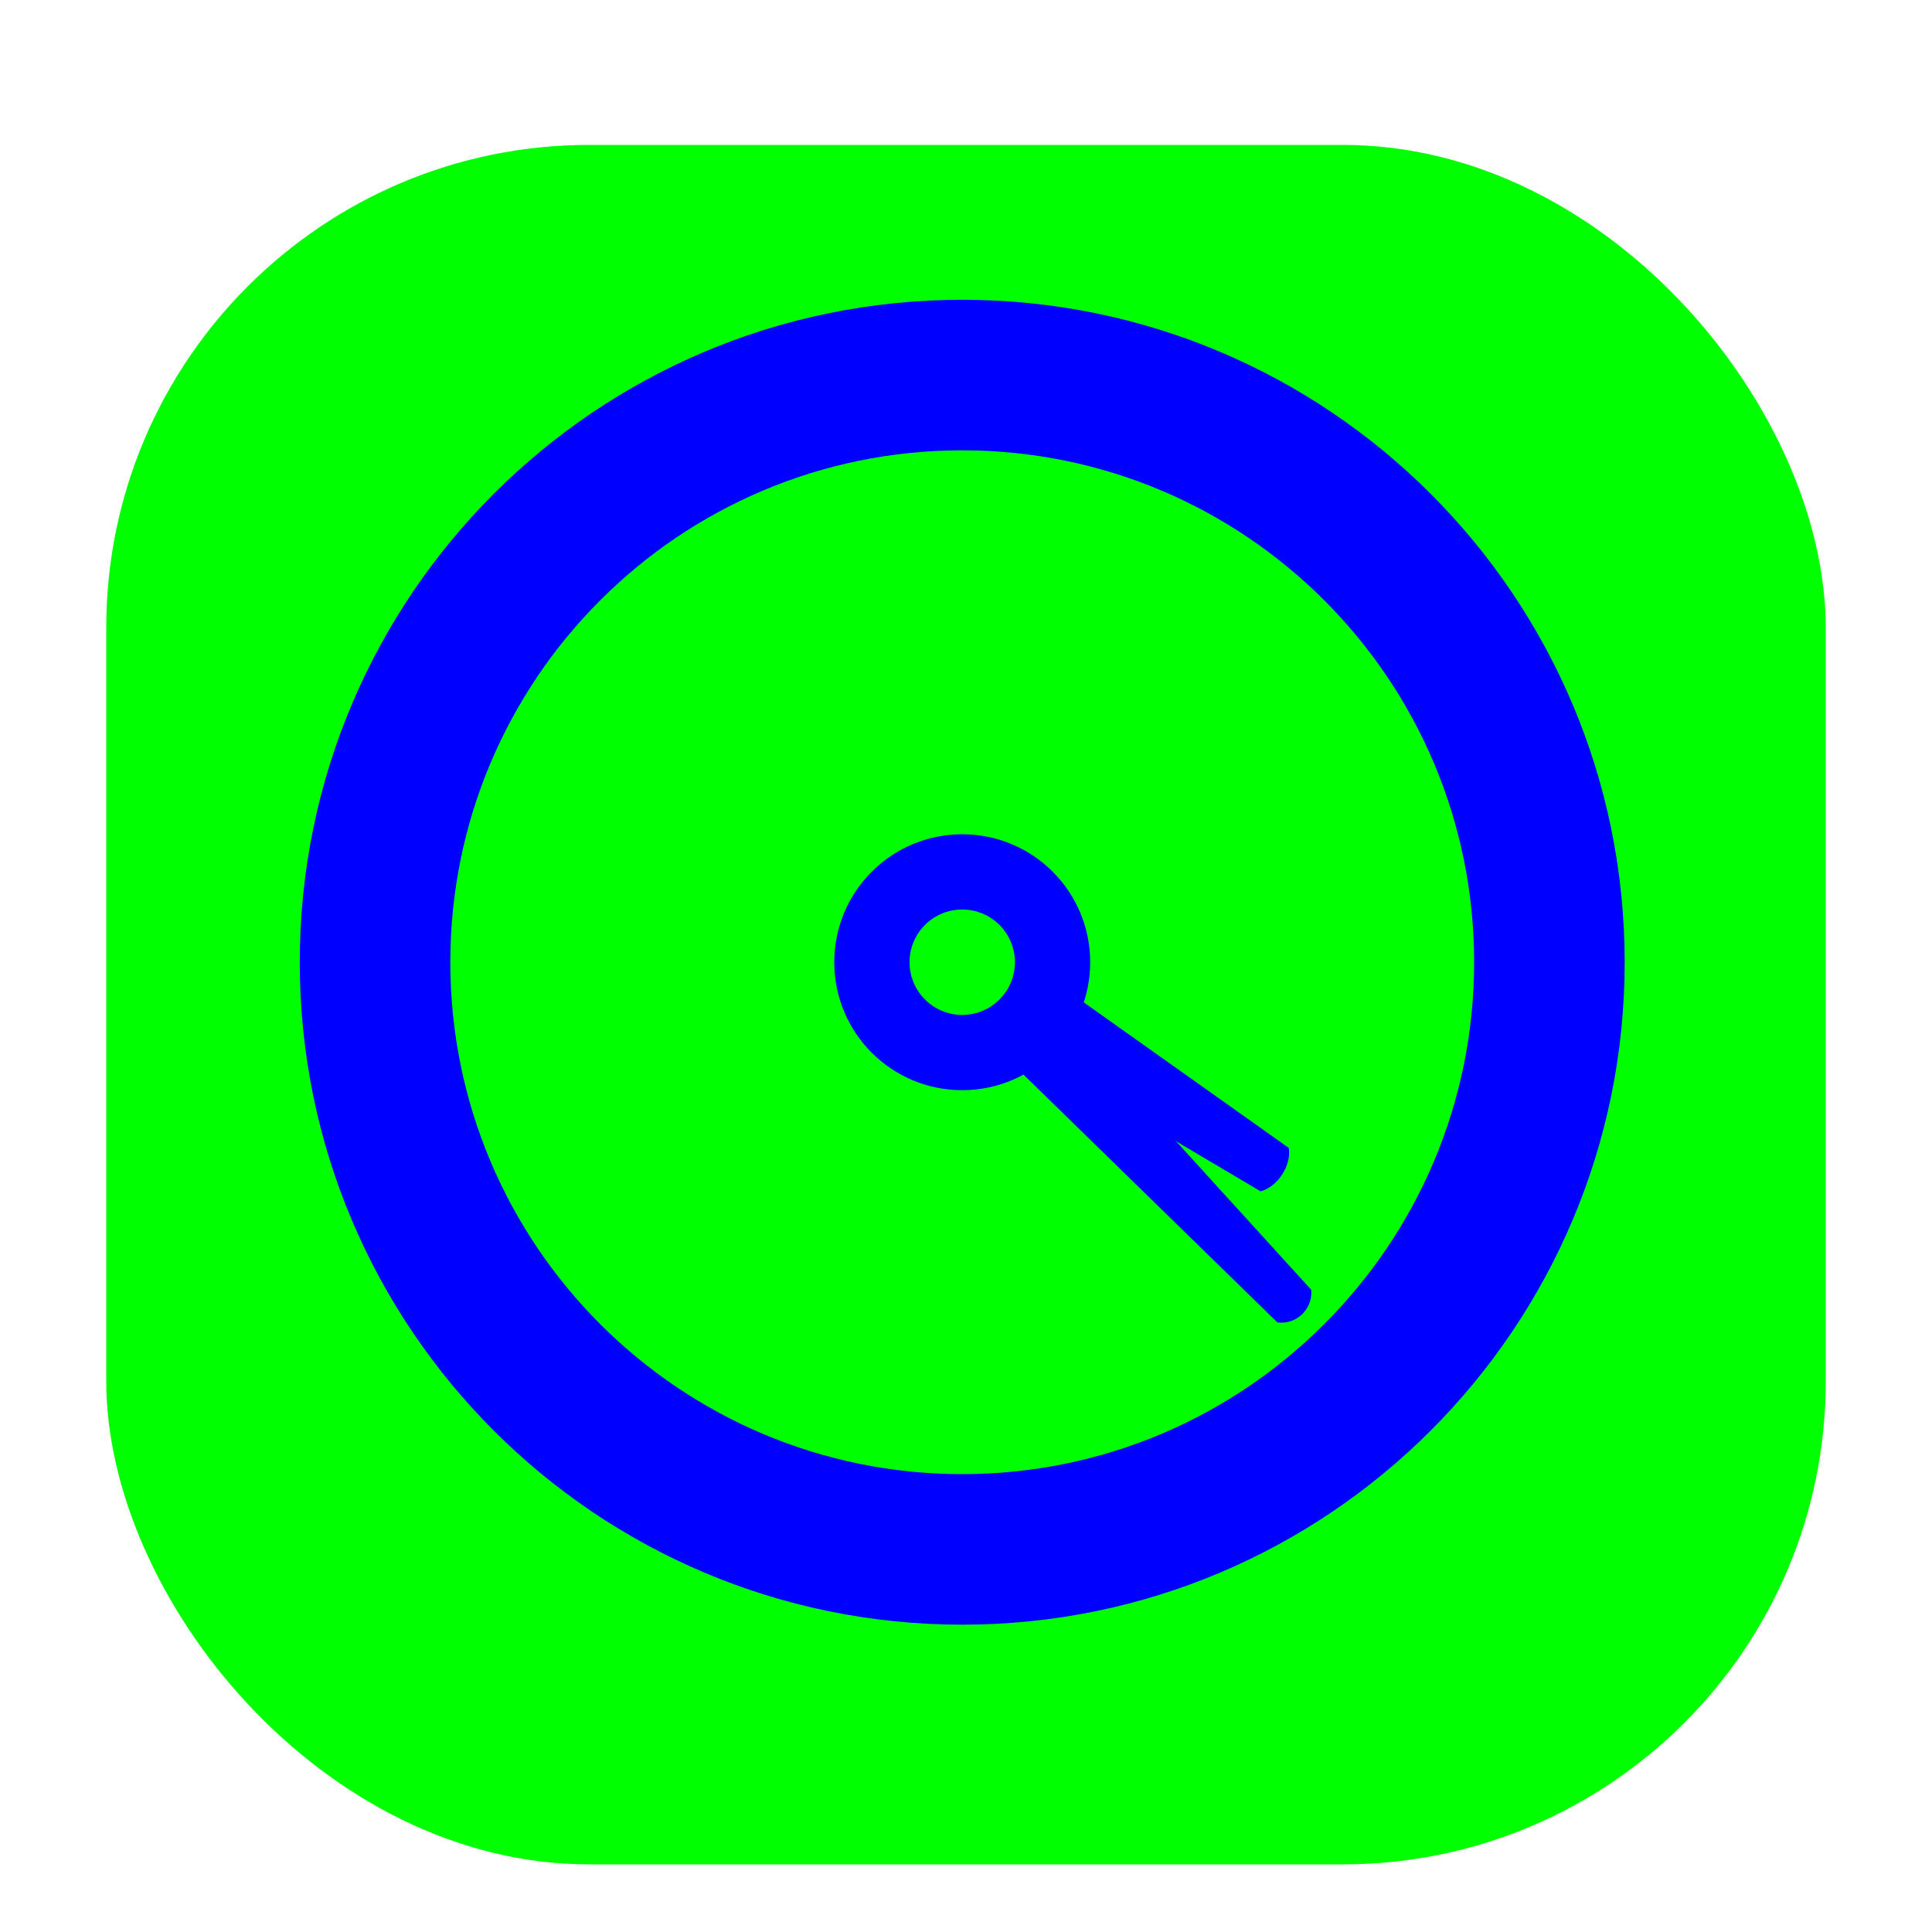 <svg width="256" height="256" viewBox="0 0 256 256" fill="none" xmlns="http://www.w3.org/2000/svg">
<g clip-path="url(#clip0_2939_1022)">
<g filter="url(#filter0_d_2939_1022)">
<rect x="14.08" y="14.08" width="227.84" height="227.84" rx="64" fill="#00FF00"/>
</g>
<path fill-rule="evenodd" clip-rule="evenodd" d="M134.357 138.509L167.033 157.856C167.033 157.856 168.647 157.544 169.893 155.625C171.139 153.706 170.768 152.105 170.768 152.105L140.149 130.368C139.82 131.821 139.233 133.24 138.375 134.562C137.304 136.211 135.922 137.535 134.357 138.509Z" fill="#0000FF"/>
<path fill-rule="evenodd" clip-rule="evenodd" d="M132.587 139.432L169.25 175.22C169.25 175.22 171.043 175.585 172.54 174.14C174.036 172.695 173.734 170.89 173.734 170.89L139.247 133C138.595 134.394 137.681 135.695 136.508 136.828C135.335 137.961 134.003 138.828 132.587 139.432Z" fill="#0000FF"/>
<path fill-rule="evenodd" clip-rule="evenodd" d="M127.5 120.517C123.644 120.517 120.518 123.644 120.518 127.5C120.518 131.356 123.644 134.482 127.5 134.482C131.356 134.482 134.482 131.356 134.482 127.5C134.482 123.644 131.356 120.517 127.5 120.517ZM110.543 127.5C110.543 118.135 118.135 110.543 127.5 110.543C136.865 110.543 144.457 118.135 144.457 127.5C144.457 136.865 136.865 144.457 127.5 144.457C118.135 144.457 110.543 136.865 110.543 127.5Z" fill="#0000FF"/>
<path fill-rule="evenodd" clip-rule="evenodd" d="M127.5 59.671C90.039 59.671 59.671 90.039 59.671 127.5C59.671 164.961 90.039 195.329 127.5 195.329C164.961 195.329 195.329 164.961 195.329 127.5C195.329 90.039 164.961 59.671 127.5 59.671ZM39.721 127.5C39.721 79.021 79.021 39.721 127.5 39.721C175.979 39.721 215.279 79.021 215.279 127.5C215.279 175.979 175.979 215.279 127.5 215.279C79.021 215.279 39.721 175.979 39.721 127.5Z" fill="#0000FF"/>
</g>
<defs>
<filter id="filter0_d_2939_1022" x="1.28" y="6.4" width="253.44" height="253.44" filterUnits="userSpaceOnUse" color-interpolation-filters="sRGB">
<feFlood flood-opacity="0" result="BackgroundImageFix"/>
<feColorMatrix in="SourceAlpha" type="matrix" values="0 0 0 0 0 0 0 0 0 0 0 0 0 0 0 0 0 0 127 0" result="hardAlpha"/>
<feOffset dy="5.12"/>
<feGaussianBlur stdDeviation="6.4"/>
<feColorMatrix type="matrix" values="0 0 0 0 0 0 0 0 0 0 0 0 0 0 0 0 0 0 0.25 0"/>
<feBlend mode="normal" in2="BackgroundImageFix" result="effect1_dropShadow_2939_1022"/>
<feBlend mode="normal" in="SourceGraphic" in2="effect1_dropShadow_2939_1022" result="shape"/>
</filter>
<clipPath id="clip0_2939_1022">
<rect width="256" height="256" fill="white"/>
</clipPath>
</defs>
</svg>
